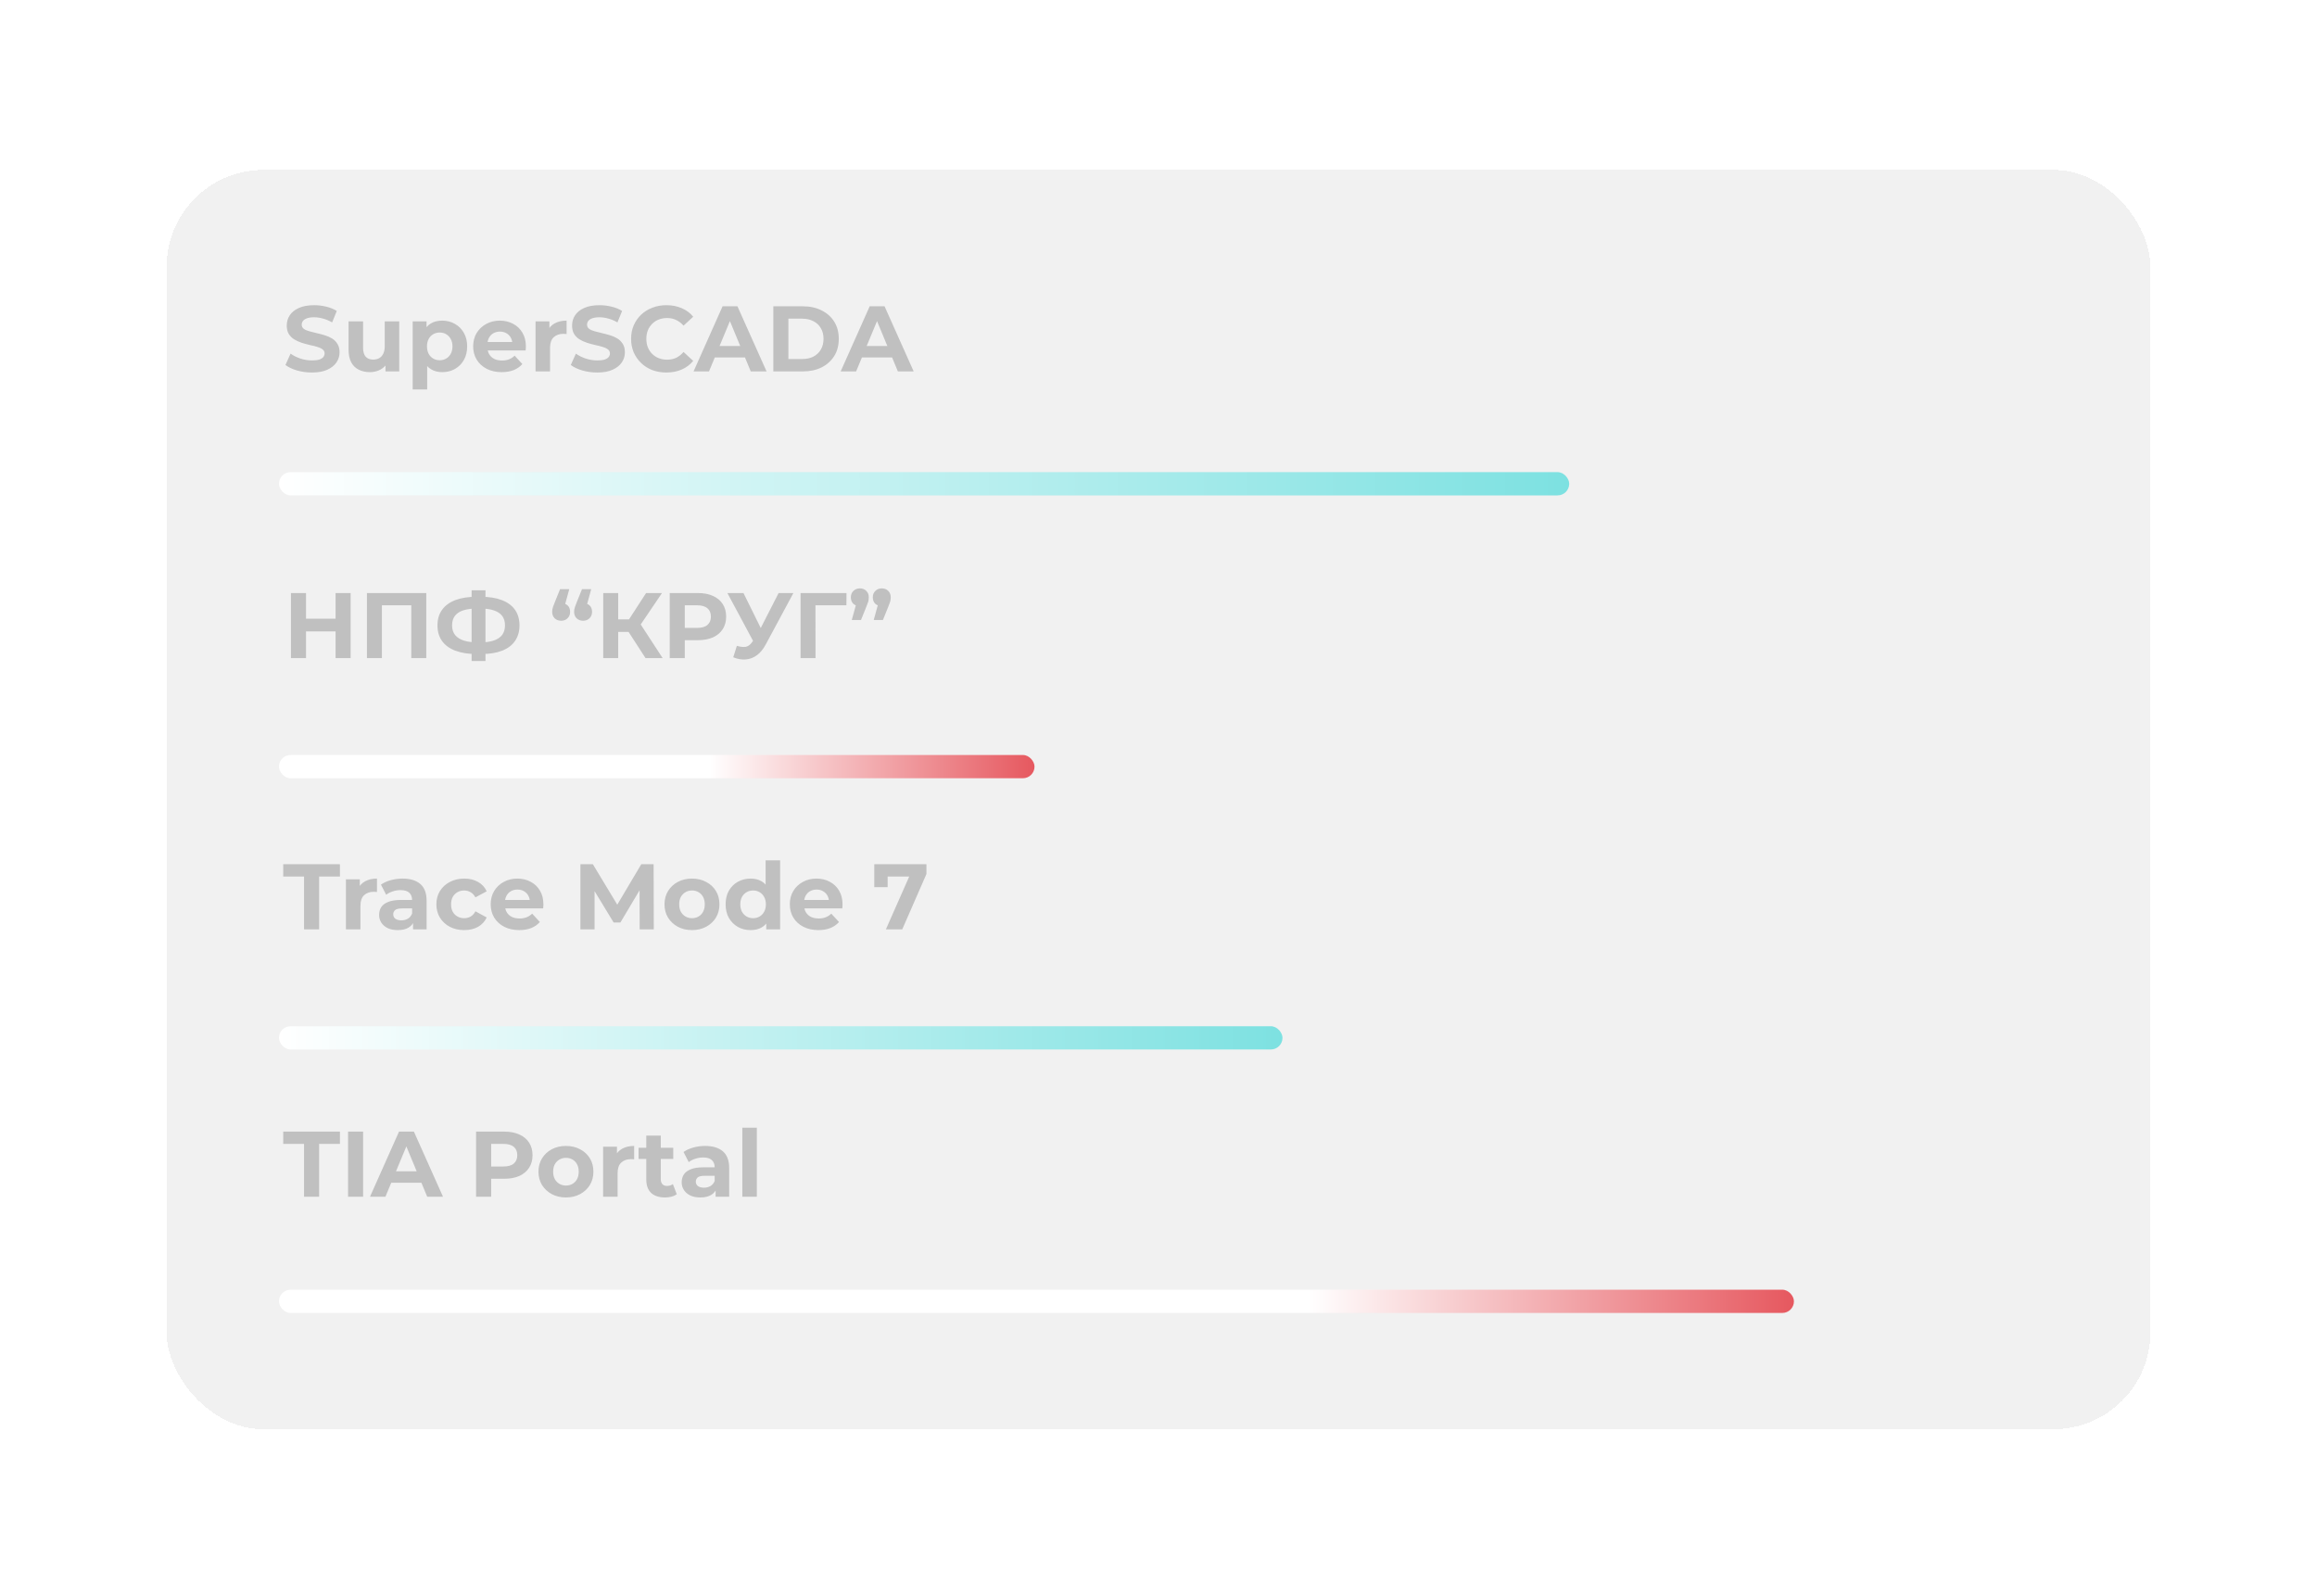<svg width="598" height="412" viewBox="0 0 598 412" fill="none" xmlns="http://www.w3.org/2000/svg">
<g filter="url(#filter0_d_146_102)">
<rect x="43" y="39.852" width="512" height="325" rx="25" fill="#C0C0C0" fill-opacity="0.22" shape-rendering="crispEdges"/>
</g>
<g filter="url(#filter1_d_146_102)">
<rect x="72" y="117.852" width="333" height="6" rx="3" fill="url(#paint0_linear_146_102)"/>
</g>
<g filter="url(#filter2_d_146_102)">
<rect x="72" y="328.852" width="391" height="6" rx="3" fill="url(#paint1_linear_146_102)"/>
</g>
<g filter="url(#filter3_d_146_102)">
<rect x="72" y="260.852" width="259" height="6" rx="3" fill="url(#paint2_linear_146_102)"/>
</g>
<g filter="url(#filter4_d_146_102)">
<rect x="72" y="190.852" width="195" height="6" rx="3" fill="url(#paint3_linear_146_102)"/>
</g>
<path d="M86.608 153.052H90.496V169.852H86.608V153.052ZM78.976 169.852H75.088V153.052H78.976V169.852ZM86.896 162.964H78.688V159.676H86.896V162.964ZM94.705 169.852V153.052H110.017V169.852H106.153V155.332L107.041 156.22H97.681L98.569 155.332V169.852H94.705ZM123.062 168.796C120.886 168.796 119.038 168.508 117.518 167.932C116.014 167.356 114.87 166.524 114.086 165.436C113.302 164.332 112.91 162.988 112.91 161.404C112.91 159.82 113.302 158.484 114.086 157.396C114.87 156.292 116.014 155.452 117.518 154.876C119.038 154.3 120.886 154.012 123.062 154.012C123.094 154.012 123.182 154.012 123.326 154.012C123.486 154.012 123.638 154.012 123.782 154.012C123.942 154.012 124.03 154.012 124.046 154.012C126.206 154.012 128.03 154.3 129.518 154.876C131.022 155.452 132.158 156.292 132.926 157.396C133.694 158.5 134.078 159.836 134.078 161.404C134.078 162.956 133.694 164.292 132.926 165.412C132.174 166.516 131.062 167.356 129.59 167.932C128.134 168.508 126.35 168.796 124.238 168.796C124.19 168.796 124.078 168.796 123.902 168.796C123.726 168.796 123.55 168.796 123.374 168.796C123.214 168.796 123.11 168.796 123.062 168.796ZM123.422 165.796C123.47 165.796 123.534 165.796 123.614 165.796C123.694 165.796 123.75 165.796 123.782 165.796C125.254 165.796 126.47 165.636 127.43 165.316C128.406 164.98 129.134 164.492 129.614 163.852C130.094 163.196 130.334 162.372 130.334 161.38C130.334 160.388 130.086 159.572 129.59 158.932C129.094 158.292 128.366 157.82 127.406 157.516C126.462 157.196 125.27 157.036 123.83 157.036C123.798 157.036 123.734 157.036 123.638 157.036C123.558 157.036 123.486 157.036 123.422 157.036C121.902 157.036 120.646 157.188 119.654 157.492C118.662 157.796 117.918 158.276 117.422 158.932C116.926 159.572 116.678 160.396 116.678 161.404C116.678 162.412 116.942 163.244 117.47 163.9C117.998 164.54 118.758 165.02 119.75 165.34C120.758 165.644 121.982 165.796 123.422 165.796ZM121.718 170.596V152.332H125.294V170.596H121.718ZM146.927 152.044L145.343 157.804L144.815 155.644C145.503 155.644 146.063 155.844 146.495 156.244C146.927 156.644 147.143 157.196 147.143 157.9C147.143 158.588 146.919 159.148 146.471 159.58C146.039 159.996 145.495 160.204 144.839 160.204C144.167 160.204 143.607 159.996 143.159 159.58C142.727 159.148 142.511 158.588 142.511 157.9C142.511 157.692 142.527 157.492 142.559 157.3C142.591 157.092 142.655 156.852 142.751 156.58C142.847 156.308 142.983 155.948 143.159 155.5L144.551 152.044H146.927ZM152.591 152.044L151.007 157.804L150.479 155.644C151.167 155.644 151.727 155.844 152.159 156.244C152.591 156.644 152.807 157.196 152.807 157.9C152.807 158.588 152.583 159.148 152.135 159.58C151.703 159.996 151.159 160.204 150.503 160.204C149.831 160.204 149.271 159.996 148.823 159.58C148.391 159.148 148.175 158.588 148.175 157.9C148.175 157.692 148.191 157.492 148.223 157.3C148.255 157.092 148.319 156.852 148.415 156.58C148.511 156.308 148.647 155.948 148.823 155.5L150.215 152.044H152.591ZM166.608 169.852L161.376 161.764L164.52 159.868L171.024 169.852H166.608ZM155.688 169.852V153.052H159.552V169.852H155.688ZM158.424 163.084V159.844H164.28V163.084H158.424ZM164.88 161.884L161.304 161.452L166.752 153.052H170.856L164.88 161.884ZM172.846 169.852V153.052H180.118C181.622 153.052 182.918 153.3 184.006 153.796C185.094 154.276 185.934 154.972 186.526 155.884C187.118 156.796 187.414 157.884 187.414 159.148C187.414 160.396 187.118 161.476 186.526 162.388C185.934 163.3 185.094 164.004 184.006 164.5C182.918 164.98 181.622 165.22 180.118 165.22H175.006L176.734 163.468V169.852H172.846ZM176.734 163.9L175.006 162.052H179.902C181.102 162.052 181.998 161.796 182.59 161.284C183.182 160.772 183.478 160.06 183.478 159.148C183.478 158.22 183.182 157.5 182.59 156.988C181.998 156.476 181.102 156.22 179.902 156.22H175.006L176.734 154.372V163.9ZM190.18 166.684C191.108 166.956 191.884 167.036 192.508 166.924C193.148 166.796 193.716 166.348 194.212 165.58L195.028 164.356L195.388 163.948L200.956 153.052H204.772L197.62 166.348C196.98 167.548 196.22 168.468 195.34 169.108C194.476 169.748 193.524 170.108 192.484 170.188C191.444 170.284 190.364 170.1 189.244 169.636L190.18 166.684ZM195.316 167.188L187.732 153.052H191.884L197.452 164.332L195.316 167.188ZM206.619 169.852V153.052H218.475L218.451 156.22H209.571L210.459 155.332L210.483 169.852H206.619ZM219.838 160.012L221.422 154.252L221.95 156.436C221.262 156.436 220.694 156.236 220.246 155.836C219.814 155.42 219.598 154.86 219.598 154.156C219.598 153.468 219.822 152.916 220.27 152.5C220.718 152.068 221.27 151.852 221.926 151.852C222.598 151.852 223.15 152.068 223.582 152.5C224.014 152.916 224.23 153.468 224.23 154.156C224.23 154.364 224.214 154.572 224.182 154.78C224.166 154.972 224.11 155.204 224.014 155.476C223.934 155.748 223.798 156.108 223.606 156.556L222.214 160.012H219.838ZM225.502 160.012L227.086 154.252L227.614 156.436C226.926 156.436 226.358 156.236 225.91 155.836C225.478 155.42 225.262 154.86 225.262 154.156C225.262 153.468 225.486 152.916 225.934 152.5C226.382 152.068 226.934 151.852 227.59 151.852C228.262 151.852 228.814 152.068 229.246 152.5C229.678 152.916 229.894 153.468 229.894 154.156C229.894 154.364 229.878 154.572 229.846 154.78C229.83 154.972 229.774 155.204 229.678 155.476C229.598 155.748 229.462 156.108 229.27 156.556L227.878 160.012H225.502Z" fill="#C0C0C0"/>
<path d="M78.472 239.852V226.22H73.096V223.052H87.736V226.22H82.36V239.852H78.472ZM89.283 239.852V226.94H92.859V230.588L92.355 229.532C92.739 228.62 93.355 227.932 94.203 227.468C95.051 226.988 96.083 226.748 97.299 226.748V230.204C97.139 230.188 96.995 230.18 96.867 230.18C96.739 230.164 96.603 230.156 96.459 230.156C95.435 230.156 94.603 230.452 93.963 231.044C93.339 231.62 93.027 232.524 93.027 233.756V239.852H89.283ZM106.601 239.852V237.332L106.361 236.78V232.268C106.361 231.468 106.113 230.844 105.617 230.396C105.137 229.948 104.393 229.724 103.385 229.724C102.697 229.724 102.017 229.836 101.345 230.06C100.689 230.268 100.129 230.556 99.665 230.924L98.321 228.308C99.025 227.812 99.873 227.428 100.865 227.156C101.857 226.884 102.865 226.748 103.889 226.748C105.857 226.748 107.385 227.212 108.473 228.14C109.561 229.068 110.105 230.516 110.105 232.484V239.852H106.601ZM102.665 240.044C101.657 240.044 100.793 239.876 100.073 239.54C99.353 239.188 98.801 238.716 98.417 238.124C98.033 237.532 97.841 236.868 97.841 236.132C97.841 235.364 98.025 234.692 98.393 234.116C98.777 233.54 99.377 233.092 100.193 232.772C101.009 232.436 102.073 232.268 103.385 232.268H106.817V234.452H103.793C102.913 234.452 102.305 234.596 101.969 234.884C101.649 235.172 101.489 235.532 101.489 235.964C101.489 236.444 101.673 236.828 102.041 237.116C102.425 237.388 102.945 237.524 103.601 237.524C104.225 237.524 104.785 237.38 105.281 237.092C105.777 236.788 106.137 236.348 106.361 235.772L106.937 237.5C106.665 238.332 106.169 238.964 105.449 239.396C104.729 239.828 103.801 240.044 102.665 240.044ZM119.827 240.044C118.435 240.044 117.195 239.764 116.107 239.204C115.019 238.628 114.163 237.836 113.539 236.828C112.931 235.82 112.627 234.676 112.627 233.396C112.627 232.1 112.931 230.956 113.539 229.964C114.163 228.956 115.019 228.172 116.107 227.612C117.195 227.036 118.435 226.748 119.827 226.748C121.187 226.748 122.371 227.036 123.379 227.612C124.387 228.172 125.131 228.98 125.611 230.036L122.707 231.596C122.371 230.988 121.947 230.54 121.435 230.252C120.939 229.964 120.395 229.82 119.803 229.82C119.163 229.82 118.587 229.964 118.075 230.252C117.563 230.54 117.155 230.948 116.851 231.476C116.563 232.004 116.419 232.644 116.419 233.396C116.419 234.148 116.563 234.788 116.851 235.316C117.155 235.844 117.563 236.252 118.075 236.54C118.587 236.828 119.163 236.972 119.803 236.972C120.395 236.972 120.939 236.836 121.435 236.564C121.947 236.276 122.371 235.82 122.707 235.196L125.611 236.78C125.131 237.82 124.387 238.628 123.379 239.204C122.371 239.764 121.187 240.044 119.827 240.044ZM134.011 240.044C132.539 240.044 131.243 239.756 130.123 239.18C129.019 238.604 128.163 237.82 127.555 236.828C126.947 235.82 126.643 234.676 126.643 233.396C126.643 232.1 126.939 230.956 127.531 229.964C128.139 228.956 128.963 228.172 130.003 227.612C131.043 227.036 132.219 226.748 133.531 226.748C134.795 226.748 135.931 227.02 136.939 227.564C137.963 228.092 138.771 228.86 139.363 229.868C139.955 230.86 140.251 232.052 140.251 233.444C140.251 233.588 140.243 233.756 140.227 233.948C140.211 234.124 140.195 234.292 140.179 234.452H129.691V232.268H138.211L136.771 232.916C136.771 232.244 136.635 231.66 136.363 231.164C136.091 230.668 135.715 230.284 135.235 230.012C134.755 229.724 134.195 229.58 133.555 229.58C132.915 229.58 132.347 229.724 131.851 230.012C131.371 230.284 130.995 230.676 130.723 231.188C130.451 231.684 130.315 232.276 130.315 232.964V233.54C130.315 234.244 130.467 234.868 130.771 235.412C131.091 235.94 131.531 236.348 132.091 236.636C132.667 236.908 133.339 237.044 134.107 237.044C134.795 237.044 135.395 236.94 135.907 236.732C136.435 236.524 136.915 236.212 137.347 235.796L139.339 237.956C138.747 238.628 138.003 239.148 137.107 239.516C136.211 239.868 135.179 240.044 134.011 240.044ZM149.805 239.852V223.052H153.021L160.173 234.908H158.469L165.501 223.052H168.693L168.741 239.852H165.093L165.069 228.644H165.741L160.125 238.076H158.373L152.637 228.644H153.453V239.852H149.805ZM178.606 240.044C177.23 240.044 176.006 239.756 174.934 239.18C173.878 238.604 173.038 237.82 172.414 236.828C171.806 235.82 171.502 234.676 171.502 233.396C171.502 232.1 171.806 230.956 172.414 229.964C173.038 228.956 173.878 228.172 174.934 227.612C176.006 227.036 177.23 226.748 178.606 226.748C179.966 226.748 181.182 227.036 182.254 227.612C183.326 228.172 184.166 228.948 184.774 229.94C185.382 230.932 185.686 232.084 185.686 233.396C185.686 234.676 185.382 235.82 184.774 236.828C184.166 237.82 183.326 238.604 182.254 239.18C181.182 239.756 179.966 240.044 178.606 240.044ZM178.606 236.972C179.23 236.972 179.79 236.828 180.286 236.54C180.782 236.252 181.174 235.844 181.462 235.316C181.75 234.772 181.894 234.132 181.894 233.396C181.894 232.644 181.75 232.004 181.462 231.476C181.174 230.948 180.782 230.54 180.286 230.252C179.79 229.964 179.23 229.82 178.606 229.82C177.982 229.82 177.422 229.964 176.926 230.252C176.43 230.54 176.03 230.948 175.726 231.476C175.438 232.004 175.294 232.644 175.294 233.396C175.294 234.132 175.438 234.772 175.726 235.316C176.03 235.844 176.43 236.252 176.926 236.54C177.422 236.828 177.982 236.972 178.606 236.972ZM193.733 240.044C192.517 240.044 191.421 239.772 190.445 239.228C189.469 238.668 188.693 237.892 188.117 236.9C187.557 235.908 187.277 234.74 187.277 233.396C187.277 232.036 187.557 230.86 188.117 229.868C188.693 228.876 189.469 228.108 190.445 227.564C191.421 227.02 192.517 226.748 193.733 226.748C194.821 226.748 195.773 226.988 196.589 227.468C197.405 227.948 198.037 228.676 198.485 229.652C198.933 230.628 199.157 231.876 199.157 233.396C199.157 234.9 198.941 236.148 198.509 237.14C198.077 238.116 197.453 238.844 196.637 239.324C195.837 239.804 194.869 240.044 193.733 240.044ZM194.381 236.972C194.989 236.972 195.541 236.828 196.037 236.54C196.533 236.252 196.925 235.844 197.213 235.316C197.517 234.772 197.669 234.132 197.669 233.396C197.669 232.644 197.517 232.004 197.213 231.476C196.925 230.948 196.533 230.54 196.037 230.252C195.541 229.964 194.989 229.82 194.381 229.82C193.757 229.82 193.197 229.964 192.701 230.252C192.205 230.54 191.805 230.948 191.501 231.476C191.213 232.004 191.069 232.644 191.069 233.396C191.069 234.132 191.213 234.772 191.501 235.316C191.805 235.844 192.205 236.252 192.701 236.54C193.197 236.828 193.757 236.972 194.381 236.972ZM197.765 239.852V237.212L197.837 233.372L197.597 229.556V222.044H201.341V239.852H197.765ZM211.214 240.044C209.742 240.044 208.446 239.756 207.326 239.18C206.222 238.604 205.366 237.82 204.758 236.828C204.15 235.82 203.846 234.676 203.846 233.396C203.846 232.1 204.142 230.956 204.734 229.964C205.342 228.956 206.166 228.172 207.206 227.612C208.246 227.036 209.422 226.748 210.734 226.748C211.998 226.748 213.134 227.02 214.142 227.564C215.166 228.092 215.974 228.86 216.566 229.868C217.158 230.86 217.454 232.052 217.454 233.444C217.454 233.588 217.446 233.756 217.43 233.948C217.414 234.124 217.398 234.292 217.382 234.452H206.894V232.268H215.414L213.974 232.916C213.974 232.244 213.838 231.66 213.566 231.164C213.294 230.668 212.918 230.284 212.438 230.012C211.958 229.724 211.398 229.58 210.758 229.58C210.118 229.58 209.55 229.724 209.054 230.012C208.574 230.284 208.198 230.676 207.926 231.188C207.654 231.684 207.518 232.276 207.518 232.964V233.54C207.518 234.244 207.67 234.868 207.974 235.412C208.294 235.94 208.734 236.348 209.294 236.636C209.87 236.908 210.542 237.044 211.31 237.044C211.998 237.044 212.598 236.94 213.11 236.732C213.638 236.524 214.118 236.212 214.55 235.796L216.542 237.956C215.95 238.628 215.206 239.148 214.31 239.516C213.414 239.868 212.382 240.044 211.214 240.044ZM228.64 239.852L235.408 224.54L236.416 226.22H227.368L229.096 224.396V228.956H225.64V223.052H239.104V225.572L232.864 239.852H228.64Z" fill="#C0C0C0"/>
<path d="M78.472 308.852V295.22H73.096V292.052H87.736V295.22H82.36V308.852H78.472ZM89.828 308.852V292.052H93.716V308.852H89.828ZM95.495 308.852L102.983 292.052H106.823L114.335 308.852H110.255L104.111 294.02H105.647L99.479 308.852H95.495ZM99.239 305.252L100.271 302.3H108.911L109.967 305.252H99.239ZM122.875 308.852V292.052H130.147C131.651 292.052 132.947 292.3 134.035 292.796C135.123 293.276 135.963 293.972 136.555 294.884C137.147 295.796 137.443 296.884 137.443 298.148C137.443 299.396 137.147 300.476 136.555 301.388C135.963 302.3 135.123 303.004 134.035 303.5C132.947 303.98 131.651 304.22 130.147 304.22H125.035L126.763 302.468V308.852H122.875ZM126.763 302.9L125.035 301.052H129.931C131.131 301.052 132.027 300.796 132.619 300.284C133.211 299.772 133.507 299.06 133.507 298.148C133.507 297.22 133.211 296.5 132.619 295.988C132.027 295.476 131.131 295.22 129.931 295.22H125.035L126.763 293.372V302.9ZM146.075 309.044C144.699 309.044 143.475 308.756 142.403 308.18C141.347 307.604 140.507 306.82 139.883 305.828C139.275 304.82 138.971 303.676 138.971 302.396C138.971 301.1 139.275 299.956 139.883 298.964C140.507 297.956 141.347 297.172 142.403 296.612C143.475 296.036 144.699 295.748 146.075 295.748C147.435 295.748 148.651 296.036 149.723 296.612C150.795 297.172 151.635 297.948 152.243 298.94C152.851 299.932 153.155 301.084 153.155 302.396C153.155 303.676 152.851 304.82 152.243 305.828C151.635 306.82 150.795 307.604 149.723 308.18C148.651 308.756 147.435 309.044 146.075 309.044ZM146.075 305.972C146.699 305.972 147.259 305.828 147.755 305.54C148.251 305.252 148.643 304.844 148.931 304.316C149.219 303.772 149.363 303.132 149.363 302.396C149.363 301.644 149.219 301.004 148.931 300.476C148.643 299.948 148.251 299.54 147.755 299.252C147.259 298.964 146.699 298.82 146.075 298.82C145.451 298.82 144.891 298.964 144.395 299.252C143.899 299.54 143.499 299.948 143.195 300.476C142.907 301.004 142.763 301.644 142.763 302.396C142.763 303.132 142.907 303.772 143.195 304.316C143.499 304.844 143.899 305.252 144.395 305.54C144.891 305.828 145.451 305.972 146.075 305.972ZM155.658 308.852V295.94H159.234V299.588L158.73 298.532C159.114 297.62 159.73 296.932 160.578 296.468C161.426 295.988 162.458 295.748 163.674 295.748V299.204C163.514 299.188 163.37 299.18 163.242 299.18C163.114 299.164 162.978 299.156 162.834 299.156C161.81 299.156 160.978 299.452 160.338 300.044C159.714 300.62 159.402 301.524 159.402 302.756V308.852H155.658ZM171.625 309.044C170.105 309.044 168.921 308.66 168.073 307.892C167.225 307.108 166.801 305.948 166.801 304.412V293.084H170.545V304.364C170.545 304.908 170.689 305.332 170.977 305.636C171.265 305.924 171.657 306.068 172.153 306.068C172.745 306.068 173.249 305.908 173.665 305.588L174.673 308.228C174.289 308.5 173.825 308.708 173.281 308.852C172.753 308.98 172.201 309.044 171.625 309.044ZM164.809 299.108V296.228H173.761V299.108H164.809ZM184.695 308.852V306.332L184.455 305.78V301.268C184.455 300.468 184.207 299.844 183.711 299.396C183.231 298.948 182.487 298.724 181.479 298.724C180.791 298.724 180.111 298.836 179.439 299.06C178.783 299.268 178.223 299.556 177.759 299.924L176.415 297.308C177.119 296.812 177.967 296.428 178.959 296.156C179.951 295.884 180.959 295.748 181.983 295.748C183.951 295.748 185.479 296.212 186.567 297.14C187.655 298.068 188.199 299.516 188.199 301.484V308.852H184.695ZM180.759 309.044C179.751 309.044 178.887 308.876 178.167 308.54C177.447 308.188 176.895 307.716 176.511 307.124C176.127 306.532 175.935 305.868 175.935 305.132C175.935 304.364 176.119 303.692 176.487 303.116C176.871 302.54 177.471 302.092 178.287 301.772C179.103 301.436 180.167 301.268 181.479 301.268H184.911V303.452H181.887C181.007 303.452 180.399 303.596 180.063 303.884C179.743 304.172 179.583 304.532 179.583 304.964C179.583 305.444 179.767 305.828 180.135 306.116C180.519 306.388 181.039 306.524 181.695 306.524C182.319 306.524 182.879 306.38 183.375 306.092C183.871 305.788 184.231 305.348 184.455 304.772L185.031 306.5C184.759 307.332 184.263 307.964 183.543 308.396C182.823 308.828 181.895 309.044 180.759 309.044ZM191.587 308.852V291.044H195.331V308.852H191.587Z" fill="#C0C0C0"/>
<path d="M80.512 96.14C79.168 96.14 77.88 95.964 76.648 95.612C75.416 95.244 74.424 94.772 73.672 94.196L74.992 91.268C75.712 91.78 76.56 92.204 77.536 92.54C78.528 92.86 79.528 93.02 80.536 93.02C81.304 93.02 81.92 92.948 82.384 92.804C82.864 92.644 83.216 92.428 83.44 92.156C83.664 91.884 83.776 91.572 83.776 91.22C83.776 90.772 83.6 90.42 83.248 90.164C82.896 89.892 82.432 89.676 81.856 89.516C81.28 89.34 80.64 89.18 79.936 89.036C79.248 88.876 78.552 88.684 77.848 88.46C77.16 88.236 76.528 87.948 75.952 87.596C75.376 87.244 74.904 86.78 74.536 86.204C74.184 85.628 74.008 84.892 74.008 83.996C74.008 83.036 74.264 82.164 74.776 81.38C75.304 80.58 76.088 79.948 77.128 79.484C78.184 79.004 79.504 78.764 81.088 78.764C82.144 78.764 83.184 78.892 84.208 79.148C85.232 79.388 86.136 79.756 86.92 80.252L85.72 83.204C84.936 82.756 84.152 82.428 83.368 82.22C82.584 81.996 81.816 81.884 81.064 81.884C80.312 81.884 79.696 81.972 79.216 82.148C78.736 82.324 78.392 82.556 78.184 82.844C77.976 83.116 77.872 83.436 77.872 83.804C77.872 84.236 78.048 84.588 78.4 84.86C78.752 85.116 79.216 85.324 79.792 85.484C80.368 85.644 81 85.804 81.688 85.964C82.392 86.124 83.088 86.308 83.776 86.516C84.48 86.724 85.12 87.004 85.696 87.356C86.272 87.708 86.736 88.172 87.088 88.748C87.456 89.324 87.64 90.052 87.64 90.932C87.64 91.876 87.376 92.74 86.848 93.524C86.32 94.308 85.528 94.94 84.472 95.42C83.432 95.9 82.112 96.14 80.512 96.14ZM95.481 96.044C94.409 96.044 93.449 95.836 92.601 95.42C91.769 95.004 91.121 94.372 90.657 93.524C90.193 92.66 89.961 91.564 89.961 90.236V82.94H93.705V89.684C93.705 90.756 93.929 91.548 94.377 92.06C94.841 92.556 95.489 92.804 96.321 92.804C96.897 92.804 97.409 92.684 97.857 92.444C98.305 92.188 98.657 91.804 98.913 91.292C99.169 90.764 99.297 90.108 99.297 89.324V82.94H103.041V95.852H99.489V92.3L100.137 93.332C99.705 94.228 99.065 94.908 98.217 95.372C97.385 95.82 96.473 96.044 95.481 96.044ZM114.141 96.044C113.053 96.044 112.101 95.804 111.285 95.324C110.469 94.844 109.829 94.116 109.365 93.14C108.917 92.148 108.693 90.9 108.693 89.396C108.693 87.876 108.909 86.628 109.341 85.652C109.773 84.676 110.397 83.948 111.213 83.468C112.029 82.988 113.005 82.748 114.141 82.748C115.357 82.748 116.445 83.028 117.405 83.588C118.381 84.132 119.149 84.9 119.709 85.892C120.285 86.884 120.573 88.052 120.573 89.396C120.573 90.756 120.285 91.932 119.709 92.924C119.149 93.916 118.381 94.684 117.405 95.228C116.445 95.772 115.357 96.044 114.141 96.044ZM106.509 100.508V82.94H110.085V85.58L110.013 89.42L110.253 93.236V100.508H106.509ZM113.493 92.972C114.117 92.972 114.669 92.828 115.149 92.54C115.645 92.252 116.037 91.844 116.325 91.316C116.629 90.772 116.781 90.132 116.781 89.396C116.781 88.644 116.629 88.004 116.325 87.476C116.037 86.948 115.645 86.54 115.149 86.252C114.669 85.964 114.117 85.82 113.493 85.82C112.869 85.82 112.309 85.964 111.813 86.252C111.317 86.54 110.925 86.948 110.637 87.476C110.349 88.004 110.205 88.644 110.205 89.396C110.205 90.132 110.349 90.772 110.637 91.316C110.925 91.844 111.317 92.252 111.813 92.54C112.309 92.828 112.869 92.972 113.493 92.972ZM129.488 96.044C128.016 96.044 126.72 95.756 125.6 95.18C124.496 94.604 123.64 93.82 123.032 92.828C122.424 91.82 122.12 90.676 122.12 89.396C122.12 88.1 122.416 86.956 123.008 85.964C123.616 84.956 124.44 84.172 125.48 83.612C126.52 83.036 127.696 82.748 129.008 82.748C130.272 82.748 131.408 83.02 132.416 83.564C133.44 84.092 134.248 84.86 134.84 85.868C135.432 86.86 135.728 88.052 135.728 89.444C135.728 89.588 135.72 89.756 135.704 89.948C135.688 90.124 135.672 90.292 135.656 90.452H125.168V88.268H133.688L132.248 88.916C132.248 88.244 132.112 87.66 131.84 87.164C131.568 86.668 131.192 86.284 130.712 86.012C130.232 85.724 129.672 85.58 129.032 85.58C128.392 85.58 127.824 85.724 127.328 86.012C126.848 86.284 126.472 86.676 126.2 87.188C125.928 87.684 125.792 88.276 125.792 88.964V89.54C125.792 90.244 125.944 90.868 126.248 91.412C126.568 91.94 127.008 92.348 127.568 92.636C128.144 92.908 128.816 93.044 129.584 93.044C130.272 93.044 130.872 92.94 131.384 92.732C131.912 92.524 132.392 92.212 132.824 91.796L134.816 93.956C134.224 94.628 133.48 95.148 132.584 95.516C131.688 95.868 130.656 96.044 129.488 96.044ZM138.22 95.852V82.94H141.796V86.588L141.292 85.532C141.676 84.62 142.292 83.932 143.14 83.468C143.988 82.988 145.02 82.748 146.236 82.748V86.204C146.076 86.188 145.932 86.18 145.804 86.18C145.676 86.164 145.54 86.156 145.396 86.156C144.372 86.156 143.54 86.452 142.9 87.044C142.276 87.62 141.964 88.524 141.964 89.756V95.852H138.22ZM154.153 96.14C152.809 96.14 151.521 95.964 150.289 95.612C149.057 95.244 148.065 94.772 147.313 94.196L148.633 91.268C149.353 91.78 150.201 92.204 151.177 92.54C152.169 92.86 153.169 93.02 154.177 93.02C154.945 93.02 155.561 92.948 156.025 92.804C156.505 92.644 156.857 92.428 157.081 92.156C157.305 91.884 157.417 91.572 157.417 91.22C157.417 90.772 157.241 90.42 156.889 90.164C156.537 89.892 156.073 89.676 155.497 89.516C154.921 89.34 154.281 89.18 153.577 89.036C152.889 88.876 152.193 88.684 151.489 88.46C150.801 88.236 150.169 87.948 149.593 87.596C149.017 87.244 148.545 86.78 148.177 86.204C147.825 85.628 147.649 84.892 147.649 83.996C147.649 83.036 147.905 82.164 148.417 81.38C148.945 80.58 149.729 79.948 150.769 79.484C151.825 79.004 153.145 78.764 154.729 78.764C155.785 78.764 156.825 78.892 157.849 79.148C158.873 79.388 159.777 79.756 160.561 80.252L159.361 83.204C158.577 82.756 157.793 82.428 157.009 82.22C156.225 81.996 155.457 81.884 154.705 81.884C153.953 81.884 153.337 81.972 152.857 82.148C152.377 82.324 152.033 82.556 151.825 82.844C151.617 83.116 151.513 83.436 151.513 83.804C151.513 84.236 151.689 84.588 152.041 84.86C152.393 85.116 152.857 85.324 153.433 85.484C154.009 85.644 154.641 85.804 155.329 85.964C156.033 86.124 156.729 86.308 157.417 86.516C158.121 86.724 158.761 87.004 159.337 87.356C159.913 87.708 160.377 88.172 160.729 88.748C161.097 89.324 161.281 90.052 161.281 90.932C161.281 91.876 161.017 92.74 160.489 93.524C159.961 94.308 159.169 94.94 158.113 95.42C157.073 95.9 155.753 96.14 154.153 96.14ZM171.977 96.14C170.681 96.14 169.473 95.932 168.353 95.516C167.249 95.084 166.289 94.476 165.473 93.692C164.657 92.908 164.017 91.988 163.553 90.932C163.105 89.876 162.881 88.716 162.881 87.452C162.881 86.188 163.105 85.028 163.553 83.972C164.017 82.916 164.657 81.996 165.473 81.212C166.305 80.428 167.273 79.828 168.377 79.412C169.481 78.98 170.689 78.764 172.001 78.764C173.457 78.764 174.769 79.02 175.937 79.532C177.121 80.028 178.113 80.764 178.913 81.74L176.417 84.044C175.841 83.388 175.201 82.9 174.497 82.58C173.793 82.244 173.025 82.076 172.193 82.076C171.409 82.076 170.689 82.204 170.033 82.46C169.377 82.716 168.809 83.084 168.329 83.564C167.849 84.044 167.473 84.612 167.201 85.268C166.945 85.924 166.817 86.652 166.817 87.452C166.817 88.252 166.945 88.98 167.201 89.636C167.473 90.292 167.849 90.86 168.329 91.34C168.809 91.82 169.377 92.188 170.033 92.444C170.689 92.7 171.409 92.828 172.193 92.828C173.025 92.828 173.793 92.668 174.497 92.348C175.201 92.012 175.841 91.508 176.417 90.836L178.913 93.14C178.113 94.116 177.121 94.86 175.937 95.372C174.769 95.884 173.449 96.14 171.977 96.14ZM179.003 95.852L186.491 79.052H190.331L197.843 95.852H193.763L187.619 81.02H189.155L182.987 95.852H179.003ZM182.747 92.252L183.779 89.3H192.419L193.475 92.252H182.747ZM199.586 95.852V79.052H207.218C209.042 79.052 210.65 79.404 212.042 80.108C213.434 80.796 214.522 81.764 215.306 83.012C216.09 84.26 216.482 85.74 216.482 87.452C216.482 89.148 216.09 90.628 215.306 91.892C214.522 93.14 213.434 94.116 212.042 94.82C210.65 95.508 209.042 95.852 207.218 95.852H199.586ZM203.474 92.66H207.026C208.146 92.66 209.114 92.452 209.93 92.036C210.762 91.604 211.402 90.996 211.85 90.212C212.314 89.428 212.546 88.508 212.546 87.452C212.546 86.38 212.314 85.46 211.85 84.692C211.402 83.908 210.762 83.308 209.93 82.892C209.114 82.46 208.146 82.244 207.026 82.244H203.474V92.66ZM216.971 95.852L224.46 79.052H228.3L235.812 95.852H231.732L225.588 81.02H227.124L220.956 95.852H216.971ZM220.715 92.252L221.748 89.3H230.388L231.444 92.252H220.715Z" fill="#C0C0C0"/>
<defs>
<filter id="filter0_d_146_102" x="0" y="0.852" width="598" height="411" filterUnits="userSpaceOnUse" color-interpolation-filters="sRGB">
<feFlood flood-opacity="0" result="BackgroundImageFix"/>
<feColorMatrix in="SourceAlpha" type="matrix" values="0 0 0 0 0 0 0 0 0 0 0 0 0 0 0 0 0 0 127 0" result="hardAlpha"/>
<feMorphology radius="13" operator="dilate" in="SourceAlpha" result="effect1_dropShadow_146_102"/>
<feOffset dy="4"/>
<feGaussianBlur stdDeviation="15"/>
<feComposite in2="hardAlpha" operator="out"/>
<feColorMatrix type="matrix" values="0 0 0 0 0 0 0 0 0 0 0 0 0 0 0 0 0 0 0.25 0"/>
<feBlend mode="normal" in2="BackgroundImageFix" result="effect1_dropShadow_146_102"/>
<feBlend mode="normal" in="SourceGraphic" in2="effect1_dropShadow_146_102" result="shape"/>
</filter>
<filter id="filter1_d_146_102" x="29" y="78.852" width="419" height="92" filterUnits="userSpaceOnUse" color-interpolation-filters="sRGB">
<feFlood flood-opacity="0" result="BackgroundImageFix"/>
<feColorMatrix in="SourceAlpha" type="matrix" values="0 0 0 0 0 0 0 0 0 0 0 0 0 0 0 0 0 0 127 0" result="hardAlpha"/>
<feMorphology radius="13" operator="dilate" in="SourceAlpha" result="effect1_dropShadow_146_102"/>
<feOffset dy="4"/>
<feGaussianBlur stdDeviation="15"/>
<feComposite in2="hardAlpha" operator="out"/>
<feColorMatrix type="matrix" values="0 0 0 0 0 0 0 0 0 0 0 0 0 0 0 0 0 0 0.25 0"/>
<feBlend mode="normal" in2="BackgroundImageFix" result="effect1_dropShadow_146_102"/>
<feBlend mode="normal" in="SourceGraphic" in2="effect1_dropShadow_146_102" result="shape"/>
</filter>
<filter id="filter2_d_146_102" x="29" y="289.852" width="477" height="92" filterUnits="userSpaceOnUse" color-interpolation-filters="sRGB">
<feFlood flood-opacity="0" result="BackgroundImageFix"/>
<feColorMatrix in="SourceAlpha" type="matrix" values="0 0 0 0 0 0 0 0 0 0 0 0 0 0 0 0 0 0 127 0" result="hardAlpha"/>
<feMorphology radius="13" operator="dilate" in="SourceAlpha" result="effect1_dropShadow_146_102"/>
<feOffset dy="4"/>
<feGaussianBlur stdDeviation="15"/>
<feComposite in2="hardAlpha" operator="out"/>
<feColorMatrix type="matrix" values="0 0 0 0 0 0 0 0 0 0 0 0 0 0 0 0 0 0 0.25 0"/>
<feBlend mode="normal" in2="BackgroundImageFix" result="effect1_dropShadow_146_102"/>
<feBlend mode="normal" in="SourceGraphic" in2="effect1_dropShadow_146_102" result="shape"/>
</filter>
<filter id="filter3_d_146_102" x="29" y="221.852" width="345" height="92" filterUnits="userSpaceOnUse" color-interpolation-filters="sRGB">
<feFlood flood-opacity="0" result="BackgroundImageFix"/>
<feColorMatrix in="SourceAlpha" type="matrix" values="0 0 0 0 0 0 0 0 0 0 0 0 0 0 0 0 0 0 127 0" result="hardAlpha"/>
<feMorphology radius="13" operator="dilate" in="SourceAlpha" result="effect1_dropShadow_146_102"/>
<feOffset dy="4"/>
<feGaussianBlur stdDeviation="15"/>
<feComposite in2="hardAlpha" operator="out"/>
<feColorMatrix type="matrix" values="0 0 0 0 0 0 0 0 0 0 0 0 0 0 0 0 0 0 0.25 0"/>
<feBlend mode="normal" in2="BackgroundImageFix" result="effect1_dropShadow_146_102"/>
<feBlend mode="normal" in="SourceGraphic" in2="effect1_dropShadow_146_102" result="shape"/>
</filter>
<filter id="filter4_d_146_102" x="29" y="151.852" width="281" height="92" filterUnits="userSpaceOnUse" color-interpolation-filters="sRGB">
<feFlood flood-opacity="0" result="BackgroundImageFix"/>
<feColorMatrix in="SourceAlpha" type="matrix" values="0 0 0 0 0 0 0 0 0 0 0 0 0 0 0 0 0 0 127 0" result="hardAlpha"/>
<feMorphology radius="13" operator="dilate" in="SourceAlpha" result="effect1_dropShadow_146_102"/>
<feOffset dy="4"/>
<feGaussianBlur stdDeviation="15"/>
<feComposite in2="hardAlpha" operator="out"/>
<feColorMatrix type="matrix" values="0 0 0 0 0 0 0 0 0 0 0 0 0 0 0 0 0 0 0.25 0"/>
<feBlend mode="normal" in2="BackgroundImageFix" result="effect1_dropShadow_146_102"/>
<feBlend mode="normal" in="SourceGraphic" in2="effect1_dropShadow_146_102" result="shape"/>
</filter>
<linearGradient id="paint0_linear_146_102" x1="72" y1="120.852" x2="405" y2="120.852" gradientUnits="userSpaceOnUse">
<stop stop-color="white"/>
<stop offset="1" stop-color="#7DE1E1"/>
</linearGradient>
<linearGradient id="paint1_linear_146_102" x1="72" y1="331.852" x2="463" y2="331.852" gradientUnits="userSpaceOnUse">
<stop offset="0.68" stop-color="white"/>
<stop offset="1" stop-color="#E6585F"/>
</linearGradient>
<linearGradient id="paint2_linear_146_102" x1="72" y1="263.852" x2="331" y2="263.852" gradientUnits="userSpaceOnUse">
<stop stop-color="white"/>
<stop offset="1" stop-color="#7DE1E1"/>
</linearGradient>
<linearGradient id="paint3_linear_146_102" x1="72" y1="193.852" x2="267" y2="193.852" gradientUnits="userSpaceOnUse">
<stop offset="0.57" stop-color="white"/>
<stop offset="1" stop-color="#E6585F"/>
</linearGradient>
</defs>
</svg>
